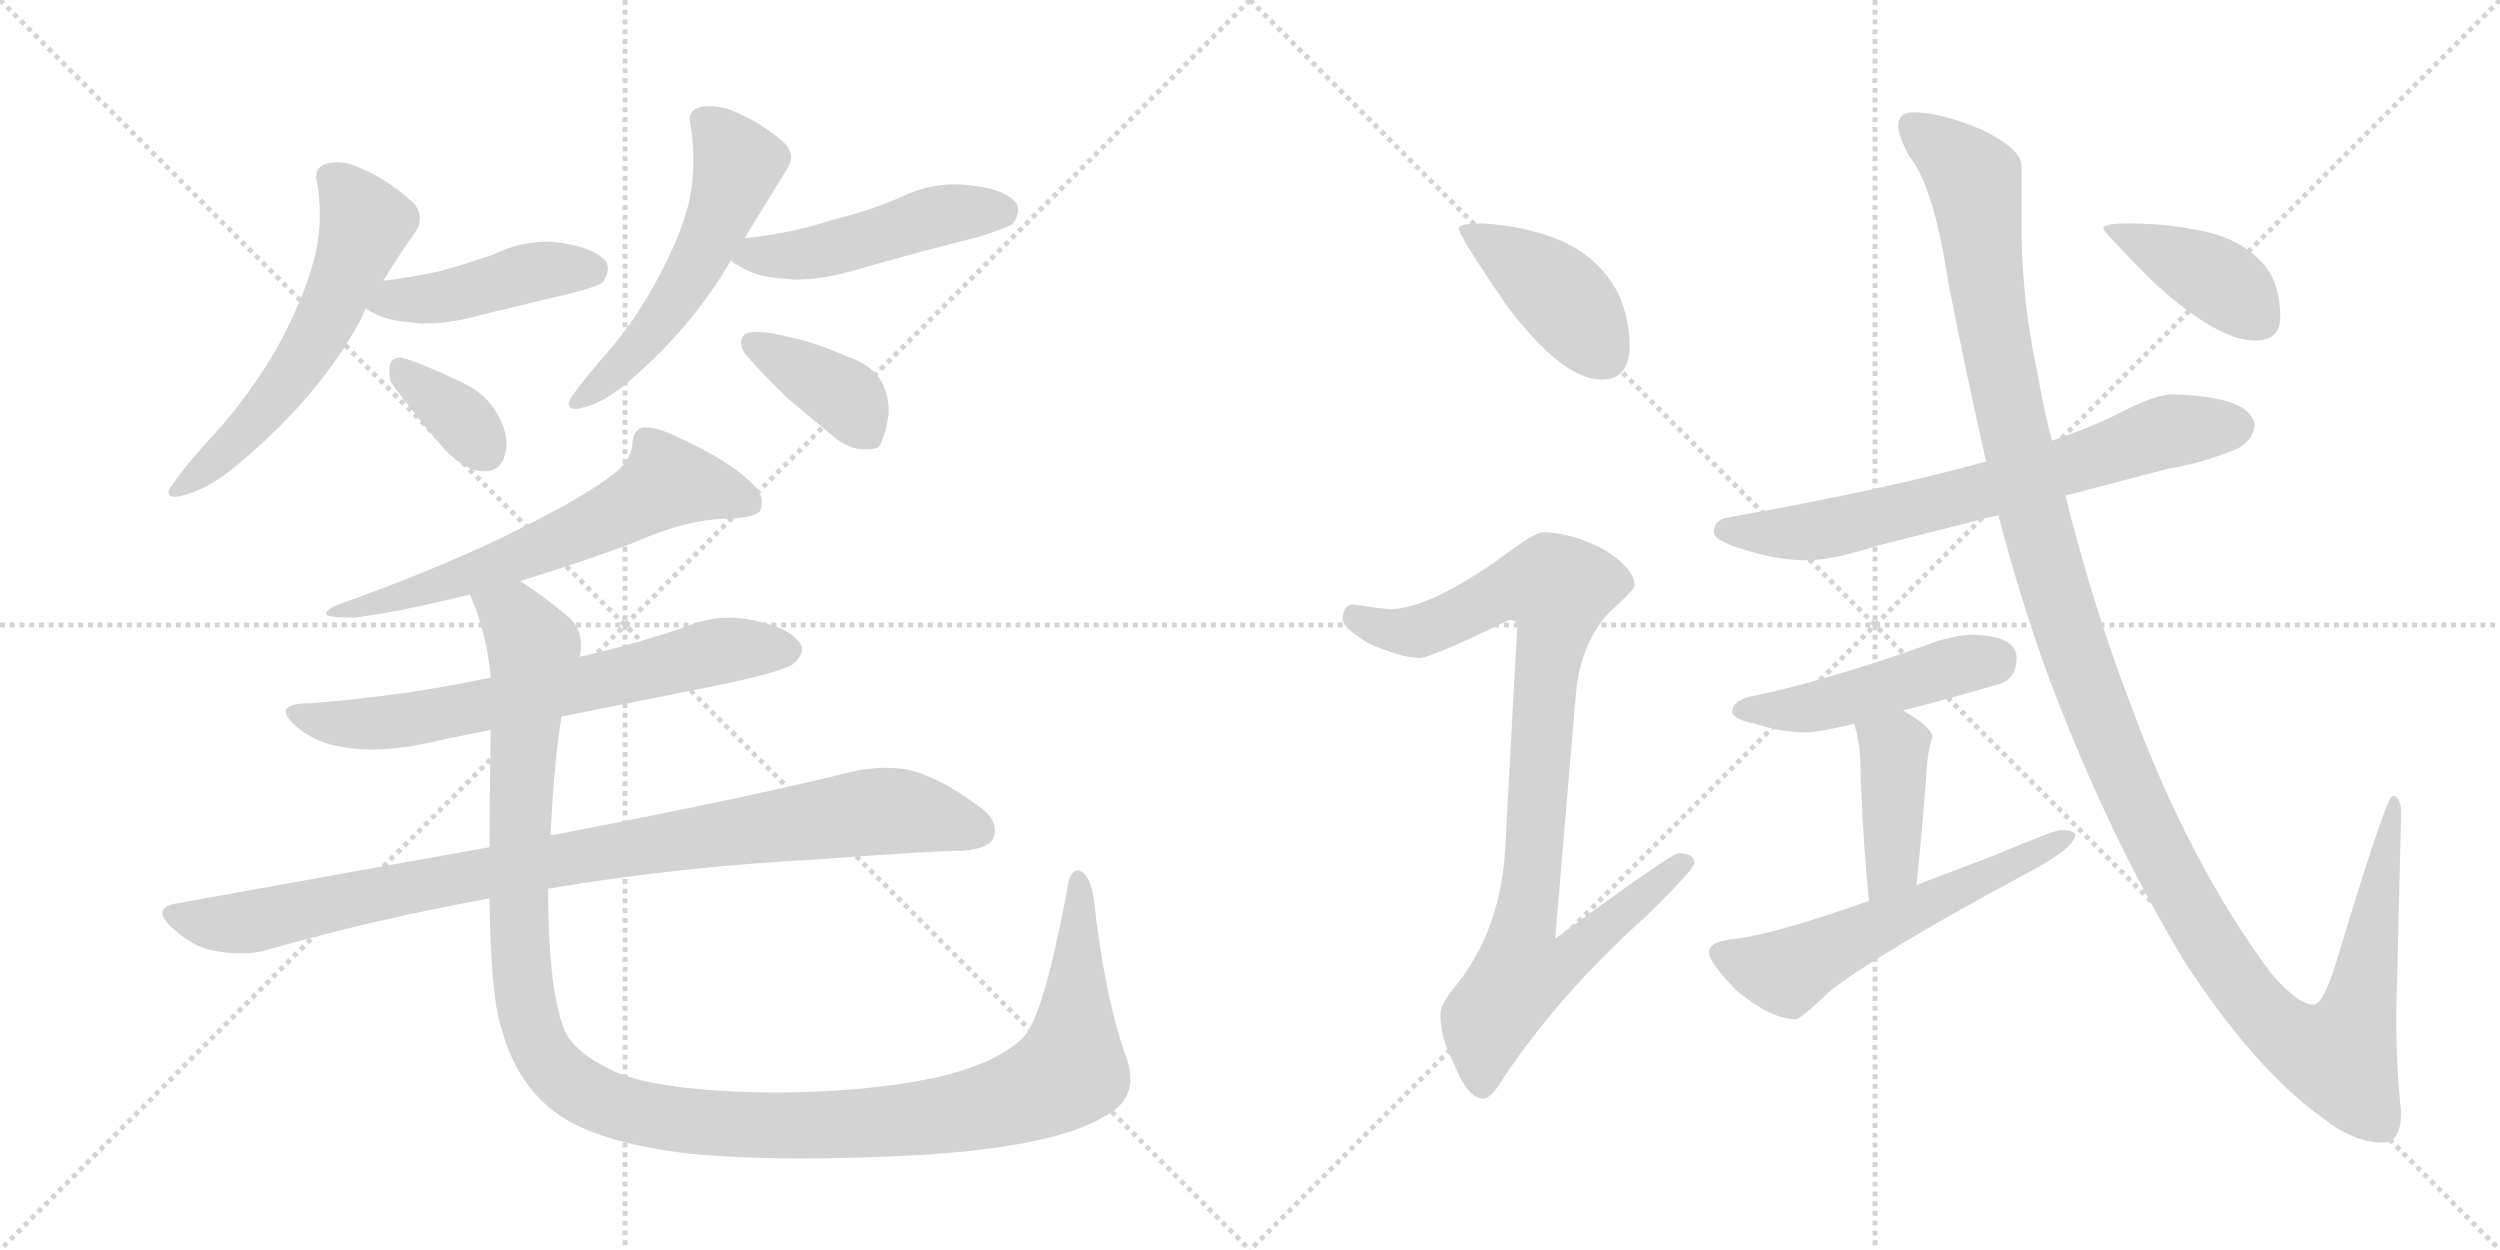 <svg version="1.1" viewBox="0 0 2048 1024" xmlns="http://www.w3.org/2000/svg">
  <g stroke="lightgray" stroke-dasharray="1,1" stroke-width="1" transform="scale(4, 4)">
    <line x1="0" y1="0" x2="256" y2="256"></line>
    <line x1="256" y1="0" x2="0" y2="256"></line>
    <line x1="128" y1="0" x2="128" y2="256"></line>
    <line x1="0" y1="128" x2="256" y2="128"></line>
    <line x1="256" y1="0" x2="512" y2="256"></line>
    <line x1="512" y1="0" x2="256" y2="256"></line>
    <line x1="384" y1="0" x2="384" y2="256"></line>
    <line x1="256" y1="128" x2="512" y2="128"></line>
  </g>
<g transform="scale(1, -1) translate(0, -850)">
   <style type="text/css">
    @keyframes keyframes0 {
      from {
       stroke: black;
       stroke-dashoffset: 575;
       stroke-width: 128;
       }
       65% {
       animation-timing-function: step-end;
       stroke: black;
       stroke-dashoffset: 0;
       stroke-width: 128;
       }
       to {
       stroke: black;
       stroke-width: 1024;
       }
       }
       #make-me-a-hanzi-animation-0 {
         animation: keyframes0 0.718s both;
         animation-delay: 0s;
         animation-timing-function: linear;
       }
    @keyframes keyframes1 {
      from {
       stroke: black;
       stroke-dashoffset: 439;
       stroke-width: 128;
       }
       59% {
       animation-timing-function: step-end;
       stroke: black;
       stroke-dashoffset: 0;
       stroke-width: 128;
       }
       to {
       stroke: black;
       stroke-width: 1024;
       }
       }
       #make-me-a-hanzi-animation-1 {
         animation: keyframes1 0.607s both;
         animation-delay: 0.718s;
         animation-timing-function: linear;
       }
    @keyframes keyframes2 {
      from {
       stroke: black;
       stroke-dashoffset: 354;
       stroke-width: 128;
       }
       54% {
       animation-timing-function: step-end;
       stroke: black;
       stroke-dashoffset: 0;
       stroke-width: 128;
       }
       to {
       stroke: black;
       stroke-width: 1024;
       }
       }
       #make-me-a-hanzi-animation-2 {
         animation: keyframes2 0.538s both;
         animation-delay: 1.325s;
         animation-timing-function: linear;
       }
    @keyframes keyframes3 {
      from {
       stroke: black;
       stroke-dashoffset: 541;
       stroke-width: 128;
       }
       64% {
       animation-timing-function: step-end;
       stroke: black;
       stroke-dashoffset: 0;
       stroke-width: 128;
       }
       to {
       stroke: black;
       stroke-width: 1024;
       }
       }
       #make-me-a-hanzi-animation-3 {
         animation: keyframes3 0.69s both;
         animation-delay: 1.863s;
         animation-timing-function: linear;
       }
    @keyframes keyframes4 {
      from {
       stroke: black;
       stroke-dashoffset: 478;
       stroke-width: 128;
       }
       61% {
       animation-timing-function: step-end;
       stroke: black;
       stroke-dashoffset: 0;
       stroke-width: 128;
       }
       to {
       stroke: black;
       stroke-width: 1024;
       }
       }
       #make-me-a-hanzi-animation-4 {
         animation: keyframes4 0.639s both;
         animation-delay: 2.554s;
         animation-timing-function: linear;
       }
    @keyframes keyframes5 {
      from {
       stroke: black;
       stroke-dashoffset: 382;
       stroke-width: 128;
       }
       55% {
       animation-timing-function: step-end;
       stroke: black;
       stroke-dashoffset: 0;
       stroke-width: 128;
       }
       to {
       stroke: black;
       stroke-width: 1024;
       }
       }
       #make-me-a-hanzi-animation-5 {
         animation: keyframes5 0.561s both;
         animation-delay: 3.193s;
         animation-timing-function: linear;
       }
    @keyframes keyframes6 {
      from {
       stroke: black;
       stroke-dashoffset: 624;
       stroke-width: 128;
       }
       67% {
       animation-timing-function: step-end;
       stroke: black;
       stroke-dashoffset: 0;
       stroke-width: 128;
       }
       to {
       stroke: black;
       stroke-width: 1024;
       }
       }
       #make-me-a-hanzi-animation-6 {
         animation: keyframes6 0.758s both;
         animation-delay: 3.753s;
         animation-timing-function: linear;
       }
    @keyframes keyframes7 {
      from {
       stroke: black;
       stroke-dashoffset: 669;
       stroke-width: 128;
       }
       69% {
       animation-timing-function: step-end;
       stroke: black;
       stroke-dashoffset: 0;
       stroke-width: 128;
       }
       to {
       stroke: black;
       stroke-width: 1024;
       }
       }
       #make-me-a-hanzi-animation-7 {
         animation: keyframes7 0.794s both;
         animation-delay: 4.511s;
         animation-timing-function: linear;
       }
    @keyframes keyframes8 {
      from {
       stroke: black;
       stroke-dashoffset: 926;
       stroke-width: 128;
       }
       75% {
       animation-timing-function: step-end;
       stroke: black;
       stroke-dashoffset: 0;
       stroke-width: 128;
       }
       to {
       stroke: black;
       stroke-width: 1024;
       }
       }
       #make-me-a-hanzi-animation-8 {
         animation: keyframes8 1.004s both;
         animation-delay: 5.306s;
         animation-timing-function: linear;
       }
    @keyframes keyframes9 {
      from {
       stroke: black;
       stroke-dashoffset: 1268;
       stroke-width: 128;
       }
       80% {
       animation-timing-function: step-end;
       stroke: black;
       stroke-dashoffset: 0;
       stroke-width: 128;
       }
       to {
       stroke: black;
       stroke-width: 1024;
       }
       }
       #make-me-a-hanzi-animation-9 {
         animation: keyframes9 1.282s both;
         animation-delay: 6.309s;
         animation-timing-function: linear;
       }
    @keyframes keyframes10 {
      from {
       stroke: black;
       stroke-dashoffset: 412;
       stroke-width: 128;
       }
       57% {
       animation-timing-function: step-end;
       stroke: black;
       stroke-dashoffset: 0;
       stroke-width: 128;
       }
       to {
       stroke: black;
       stroke-width: 1024;
       }
       }
       #make-me-a-hanzi-animation-10 {
         animation: keyframes10 0.585s both;
         animation-delay: 7.591s;
         animation-timing-function: linear;
       }
    @keyframes keyframes11 {
      from {
       stroke: black;
       stroke-dashoffset: 919;
       stroke-width: 128;
       }
       75% {
       animation-timing-function: step-end;
       stroke: black;
       stroke-dashoffset: 0;
       stroke-width: 128;
       }
       to {
       stroke: black;
       stroke-width: 1024;
       }
       }
       #make-me-a-hanzi-animation-11 {
         animation: keyframes11 0.998s both;
         animation-delay: 8.176s;
         animation-timing-function: linear;
       }
    @keyframes keyframes12 {
      from {
       stroke: black;
       stroke-dashoffset: 688;
       stroke-width: 128;
       }
       69% {
       animation-timing-function: step-end;
       stroke: black;
       stroke-dashoffset: 0;
       stroke-width: 128;
       }
       to {
       stroke: black;
       stroke-width: 1024;
       }
       }
       #make-me-a-hanzi-animation-12 {
         animation: keyframes12 0.81s both;
         animation-delay: 9.174s;
         animation-timing-function: linear;
       }
    @keyframes keyframes13 {
      from {
       stroke: black;
       stroke-dashoffset: 469;
       stroke-width: 128;
       }
       60% {
       animation-timing-function: step-end;
       stroke: black;
       stroke-dashoffset: 0;
       stroke-width: 128;
       }
       to {
       stroke: black;
       stroke-width: 1024;
       }
       }
       #make-me-a-hanzi-animation-13 {
         animation: keyframes13 0.632s both;
         animation-delay: 9.984s;
         animation-timing-function: linear;
       }
    @keyframes keyframes14 {
      from {
       stroke: black;
       stroke-dashoffset: 407;
       stroke-width: 128;
       }
       57% {
       animation-timing-function: step-end;
       stroke: black;
       stroke-dashoffset: 0;
       stroke-width: 128;
       }
       to {
       stroke: black;
       stroke-width: 1024;
       }
       }
       #make-me-a-hanzi-animation-14 {
         animation: keyframes14 0.581s both;
         animation-delay: 10.616s;
         animation-timing-function: linear;
       }
    @keyframes keyframes15 {
      from {
       stroke: black;
       stroke-dashoffset: 568;
       stroke-width: 128;
       }
       65% {
       animation-timing-function: step-end;
       stroke: black;
       stroke-dashoffset: 0;
       stroke-width: 128;
       }
       to {
       stroke: black;
       stroke-width: 1024;
       }
       }
       #make-me-a-hanzi-animation-15 {
         animation: keyframes15 0.712s both;
         animation-delay: 11.197s;
         animation-timing-function: linear;
       }
    @keyframes keyframes16 {
      from {
       stroke: black;
       stroke-dashoffset: 1346;
       stroke-width: 128;
       }
       81% {
       animation-timing-function: step-end;
       stroke: black;
       stroke-dashoffset: 0;
       stroke-width: 128;
       }
       to {
       stroke: black;
       stroke-width: 1024;
       }
       }
       #make-me-a-hanzi-animation-16 {
         animation: keyframes16 1.345s both;
         animation-delay: 11.909s;
         animation-timing-function: linear;
       }
    @keyframes keyframes17 {
      from {
       stroke: black;
       stroke-dashoffset: 402;
       stroke-width: 128;
       }
       57% {
       animation-timing-function: step-end;
       stroke: black;
       stroke-dashoffset: 0;
       stroke-width: 128;
       }
       to {
       stroke: black;
       stroke-width: 1024;
       }
       }
       #make-me-a-hanzi-animation-17 {
         animation: keyframes17 0.577s both;
         animation-delay: 13.255s;
         animation-timing-function: linear;
       }
</style>
<path d="M 295 587 Q 297 592 300 598 L 314 620 Q 328 643 341 661 Q 344 666 344 671 Q 344 680 335 687 Q 317 703 296 712 Q 286 717 276 717 Q 272 717 268 716 Q 259 714 259 705 Q 259 702 260 699 Q 262 687 262 674 Q 262 653 256 633 Q 248 604 227 565 Q 204 526 177 496 Q 152 469 142 454 Q 138 449 138 447 Q 138 443 143 443 Q 146 443 149 444 Q 167 448 188 464 Q 258 520 295 587 Z" fill="lightgray"></path> 
<path d="M 300 598 L 300 597 Q 315 587 336 586 Q 342 585 349 585 Q 369 585 394 592 L 473 611 Q 491 616 494 619 Q 498 625 498 630 Q 498 632 497 635 Q 488 647 460 651 Q 454 652 449 652 Q 425 652 403 641 Q 382 634 361 628 Q 338 623 314 620 C 284 616 279 615 300 598 Z" fill="lightgray"></path> 
<path d="M 365 481 Q 382 464 395 464 L 397 464 Q 411 464 414 479 Q 415 482 415 486 Q 415 497 408 510 Q 399 527 378 537 Q 342 554 329 557 L 327 557 Q 320 557 319 549 L 319 544 Q 319 538 323 533 Q 344 505 365 481 Z" fill="lightgray"></path> 
<path d="M 610 655 L 645 712 Q 648 717 648 721 Q 648 729 639 736 Q 622 750 601 759 Q 591 763 582 763 Q 577 763 573 762 Q 565 760 565 752 Q 565 749 566 746 Q 568 732 568 719 Q 568 702 565 687 Q 559 660 541 626 Q 523 591 499 563 Q 478 539 469 526 Q 466 522 466 519 Q 466 515 472 515 Q 474 515 477 516 Q 492 519 511 534 Q 566 580 599 637 L 610 655 Z" fill="lightgray"></path> 
<path d="M 599 637 Q 601 634 604 633 Q 619 623 640 622 Q 646 621 653 621 Q 673 621 698 628 Q 750 643 802 656 Q 827 664 830 667 Q 834 673 834 678 Q 834 680 833 683 Q 824 695 796 698 Q 789 699 782 699 Q 760 699 739 689 Q 712 677 682 670 Q 650 659 611 655 L 610 655 C 580 652 580 652 599 637 Z" fill="lightgray"></path> 
<path d="M 608 573 Q 607 571 607 569 Q 607 563 614 556 Q 629 539 645 524 L 682 493 Q 695 482 707 482 L 711 482 Q 717 482 720 484 Q 724 490 727 505 Q 728 509 728 513 Q 728 525 723 536 Q 715 551 694 558 Q 666 570 650 573 Q 631 578 622 578 L 619 578 Q 609 578 608 573 Z" fill="lightgray"></path> 
<path d="M 426 374 Q 478 390 518 405 Q 563 425 596 425 Q 620 426 623 432 Q 624 436 624 439 Q 624 447 616 454 Q 597 473 555 492 Q 539 500 527 500 Q 518 498 518 485 Q 516 472 503 462 Q 480 444 432 420 Q 368 387 275 354 Q 267 350 267 347 L 268 346 Q 272 344 290 344 Q 324 348 385 363 L 426 374 Z" fill="lightgray"></path> 
<path d="M 460 263 L 585 288 Q 644 300 651 307 Q 657 313 657 318 Q 657 320 656 322 Q 648 335 621 341 Q 609 344 597 344 Q 580 344 563 337 Q 520 322 475 312 L 402 295 Q 333 280 255 274 Q 234 274 234 267 Q 234 262 245 253 Q 260 241 281 238 Q 292 236 305 236 Q 320 236 339 239 Q 371 246 402 252 L 460 263 Z" fill="lightgray"></path> 
<path d="M 145 110 Q 133 108 133 102 Q 133 97 141 90 Q 158 74 176 71 Q 187 69 197 69 Q 207 69 216 71 Q 302 96 401 114 L 449 122 Q 555 140 670 146 Q 764 153 788 153 Q 811 155 814 164 Q 815 167 815 170 Q 815 181 801 190 Q 770 213 746 219 Q 737 221 726 221 Q 715 221 703 219 Q 610 196 453 166 L 451 166 L 401 156 L 145 110 Z" fill="lightgray"></path> 
<path d="M 401 114 Q 402 32 411 7 Q 423 -38 456 -62 Q 489 -86 564 -95 Q 605 -99 657 -99 Q 702 -99 757 -96 Q 864 -89 904 -65 Q 926 -54 926 -34 Q 926 -26 923 -17 Q 905 32 896 114 Q 893 132 886 136 Q 884 137 883 137 Q 876 137 874 120 Q 855 19 839 1 Q 820 -19 774 -31 Q 714 -45 633 -45 Q 541 -44 504 -28 Q 467 -11 461 10 Q 449 44 449 122 L 451 166 Q 454 227 460 263 L 475 312 Q 476 317 476 321 Q 476 337 464 346 Q 441 365 426 374 C 402 391 375 391 385 363 Q 386 361 387 358 Q 399 329 402 295 L 402 252 Q 401 198 401 156 L 401 114 Z" fill="lightgray"></path> 
<path d="M 1215 667 Q 1195 667 1195 663 Q 1195 657 1234 600 Q 1280 539 1312 539 Q 1335 539 1335 567 Q 1335 588 1326 609 Q 1310 640 1276 654 Q 1248 665 1215 667 Z" fill="lightgray"></path> 
<path d="M 1264 414 Q 1257 414 1228 392 Q 1171 352 1140 351 Q 1133 351 1108 355 Q 1100 354 1100 342 Q 1100 336 1121 323 Q 1148 311 1163 311 Q 1172 311 1236 342 Q 1243 342 1243 338 L 1233 154 Q 1229 88 1193 43 Q 1180 28 1180 19 Q 1180 0 1190 -19 Q 1202 -50 1215 -50 Q 1222 -50 1233 -31 Q 1279 37 1348 99 Q 1388 138 1388 143 Q 1388 151 1375 151 Q 1369 151 1274 81 L 1291 282 Q 1295 323 1318 348 Q 1339 367 1339 370 Q 1339 385 1312 401 Q 1285 414 1264 414 Z" fill="lightgray"></path> 
<path d="M 1780 527 Q 1765 527 1731 509 Q 1710 499 1681 489 L 1627 472 Q 1545 449 1415 426 Q 1404 424 1404 414 Q 1404 407 1428 400 Q 1456 391 1480 391 Q 1501 391 1538 403 Q 1570 411 1637 428 L 1692 444 Q 1730 454 1776 466 Q 1802 470 1832 482 Q 1846 489 1847 502 Q 1844 525 1780 527 Z" fill="lightgray"></path> 
<path d="M 1616 330 Q 1603 330 1585 324 Q 1493 291 1432 279 Q 1419 275 1419 267 Q 1419 261 1438 257 Q 1460 250 1480 250 Q 1488 250 1519 257 L 1559 268 Q 1591 276 1639 290 Q 1652 295 1652 311 Q 1652 329 1616 330 Z" fill="lightgray"></path> 
<path d="M 1519 257 Q 1524 240 1524 223 Q 1524 214 1525 197 Q 1526 166 1531 112 C 1534 82 1567 95 1570 125 Q 1575 173 1578 215 Q 1579 235 1583 246 Q 1583 254 1559 268 C 1533 283 1511 286 1519 257 Z" fill="lightgray"></path> 
<path d="M 1531 112 Q 1455 85 1422 81 Q 1400 79 1400 70 Q 1400 62 1422 39 Q 1451 15 1471 15 Q 1475 15 1499 38 Q 1540 70 1663 136 Q 1700 156 1700 166 Q 1700 170 1688 170 Q 1683 170 1633 149 Q 1601 137 1570 125 L 1531 112 Z" fill="lightgray"></path> 
<path d="M 1681 489 Q 1674 515 1669 545 Q 1657 599 1656 659 L 1656 714 Q 1656 728 1623 744 Q 1589 758 1568 758 Q 1555 758 1555 747 Q 1555 739 1564 722 Q 1584 698 1596 619 Q 1611 542 1627 472 L 1637 428 Q 1659 344 1686 275 Q 1733 155 1791 60 Q 1849 -28 1903 -66 Q 1928 -86 1952 -86 Q 1967 -86 1967 -61 Q 1963 -24 1963 19 L 1967 183 Q 1967 198 1960 198 Q 1955 198 1916 69 Q 1904 27 1895 27 Q 1883 27 1861 52 Q 1793 143 1745 274 Q 1715 352 1692 444 L 1681 489 Z" fill="lightgray"></path> 
<path d="M 1744 667 Q 1723 667 1723 663 Q 1723 660 1765 618 Q 1817 571 1847 571 Q 1868 571 1868 590 Q 1868 618 1854 634 Q 1837 653 1808 660 Q 1775 667 1744 667 Z" fill="lightgray"></path> 
      <clipPath id="make-me-a-hanzi-clip-0">
      <path d="M 295 587 Q 297 592 300 598 L 314 620 Q 328 643 341 661 Q 344 666 344 671 Q 344 680 335 687 Q 317 703 296 712 Q 286 717 276 717 Q 272 717 268 716 Q 259 714 259 705 Q 259 702 260 699 Q 262 687 262 674 Q 262 653 256 633 Q 248 604 227 565 Q 204 526 177 496 Q 152 469 142 454 Q 138 449 138 447 Q 138 443 143 443 Q 146 443 149 444 Q 167 448 188 464 Q 258 520 295 587 Z" fill="lightgray"></path>
      </clipPath>
      <path clip-path="url(#make-me-a-hanzi-clip-0)" d="M 271 704 L 299 665 L 264 582 L 204 501 L 174 470 L 143 449 " fill="none" id="make-me-a-hanzi-animation-0" stroke-dasharray="447 894" stroke-linecap="round"></path>

      <clipPath id="make-me-a-hanzi-clip-1">
      <path d="M 300 598 L 300 597 Q 315 587 336 586 Q 342 585 349 585 Q 369 585 394 592 L 473 611 Q 491 616 494 619 Q 498 625 498 630 Q 498 632 497 635 Q 488 647 460 651 Q 454 652 449 652 Q 425 652 403 641 Q 382 634 361 628 Q 338 623 314 620 C 284 616 279 615 300 598 Z" fill="lightgray"></path>
      </clipPath>
      <path clip-path="url(#make-me-a-hanzi-clip-1)" d="M 307 598 L 381 610 L 443 629 L 486 630 " fill="none" id="make-me-a-hanzi-animation-1" stroke-dasharray="311 622" stroke-linecap="round"></path>

      <clipPath id="make-me-a-hanzi-clip-2">
      <path d="M 365 481 Q 382 464 395 464 L 397 464 Q 411 464 414 479 Q 415 482 415 486 Q 415 497 408 510 Q 399 527 378 537 Q 342 554 329 557 L 327 557 Q 320 557 319 549 L 319 544 Q 319 538 323 533 Q 344 505 365 481 Z" fill="lightgray"></path>
      </clipPath>
      <path clip-path="url(#make-me-a-hanzi-clip-2)" d="M 328 548 L 372 512 L 398 480 " fill="none" id="make-me-a-hanzi-animation-2" stroke-dasharray="226 452" stroke-linecap="round"></path>

      <clipPath id="make-me-a-hanzi-clip-3">
      <path d="M 610 655 L 645 712 Q 648 717 648 721 Q 648 729 639 736 Q 622 750 601 759 Q 591 763 582 763 Q 577 763 573 762 Q 565 760 565 752 Q 565 749 566 746 Q 568 732 568 719 Q 568 702 565 687 Q 559 660 541 626 Q 523 591 499 563 Q 478 539 469 526 Q 466 522 466 519 Q 466 515 472 515 Q 474 515 477 516 Q 492 519 511 534 Q 566 580 599 637 L 610 655 Z" fill="lightgray"></path>
      </clipPath>
      <path clip-path="url(#make-me-a-hanzi-clip-3)" d="M 577 751 L 605 716 L 576 643 L 526 571 L 472 521 " fill="none" id="make-me-a-hanzi-animation-3" stroke-dasharray="413 826" stroke-linecap="round"></path>

      <clipPath id="make-me-a-hanzi-clip-4">
      <path d="M 599 637 Q 601 634 604 633 Q 619 623 640 622 Q 646 621 653 621 Q 673 621 698 628 Q 750 643 802 656 Q 827 664 830 667 Q 834 673 834 678 Q 834 680 833 683 Q 824 695 796 698 Q 789 699 782 699 Q 760 699 739 689 Q 712 677 682 670 Q 650 659 611 655 L 610 655 C 580 652 580 652 599 637 Z" fill="lightgray"></path>
      </clipPath>
      <path clip-path="url(#make-me-a-hanzi-clip-4)" d="M 605 639 L 659 641 L 766 673 L 822 678 " fill="none" id="make-me-a-hanzi-animation-4" stroke-dasharray="350 700" stroke-linecap="round"></path>

      <clipPath id="make-me-a-hanzi-clip-5">
      <path d="M 608 573 Q 607 571 607 569 Q 607 563 614 556 Q 629 539 645 524 L 682 493 Q 695 482 707 482 L 711 482 Q 717 482 720 484 Q 724 490 727 505 Q 728 509 728 513 Q 728 525 723 536 Q 715 551 694 558 Q 666 570 650 573 Q 631 578 622 578 L 619 578 Q 609 578 608 573 Z" fill="lightgray"></path>
      </clipPath>
      <path clip-path="url(#make-me-a-hanzi-clip-5)" d="M 617 569 L 688 528 L 714 492 " fill="none" id="make-me-a-hanzi-animation-5" stroke-dasharray="254 508" stroke-linecap="round"></path>

      <clipPath id="make-me-a-hanzi-clip-6">
      <path d="M 426 374 Q 478 390 518 405 Q 563 425 596 425 Q 620 426 623 432 Q 624 436 624 439 Q 624 447 616 454 Q 597 473 555 492 Q 539 500 527 500 Q 518 498 518 485 Q 516 472 503 462 Q 480 444 432 420 Q 368 387 275 354 Q 267 350 267 347 L 268 346 Q 272 344 290 344 Q 324 348 385 363 L 426 374 Z" fill="lightgray"></path>
      </clipPath>
      <path clip-path="url(#make-me-a-hanzi-clip-6)" d="M 615 437 L 547 455 L 503 428 L 428 395 L 357 369 L 271 350 " fill="none" id="make-me-a-hanzi-animation-6" stroke-dasharray="496 992" stroke-linecap="round"></path>

      <clipPath id="make-me-a-hanzi-clip-7">
      <path d="M 460 263 L 585 288 Q 644 300 651 307 Q 657 313 657 318 Q 657 320 656 322 Q 648 335 621 341 Q 609 344 597 344 Q 580 344 563 337 Q 520 322 475 312 L 402 295 Q 333 280 255 274 Q 234 274 234 267 Q 234 262 245 253 Q 260 241 281 238 Q 292 236 305 236 Q 320 236 339 239 Q 371 246 402 252 L 460 263 Z" fill="lightgray"></path>
      </clipPath>
      <path clip-path="url(#make-me-a-hanzi-clip-7)" d="M 240 266 L 268 258 L 319 258 L 495 292 L 585 316 L 645 317 " fill="none" id="make-me-a-hanzi-animation-7" stroke-dasharray="541 1082" stroke-linecap="round"></path>

      <clipPath id="make-me-a-hanzi-clip-8">
      <path d="M 145 110 Q 133 108 133 102 Q 133 97 141 90 Q 158 74 176 71 Q 187 69 197 69 Q 207 69 216 71 Q 302 96 401 114 L 449 122 Q 555 140 670 146 Q 764 153 788 153 Q 811 155 814 164 Q 815 167 815 170 Q 815 181 801 190 Q 770 213 746 219 Q 737 221 726 221 Q 715 221 703 219 Q 610 196 453 166 L 451 166 L 401 156 L 145 110 Z" fill="lightgray"></path>
      </clipPath>
      <path clip-path="url(#make-me-a-hanzi-clip-8)" d="M 143 100 L 176 93 L 207 95 L 424 140 L 713 185 L 765 181 L 802 169 " fill="none" id="make-me-a-hanzi-animation-8" stroke-dasharray="798 1596" stroke-linecap="round"></path>

      <clipPath id="make-me-a-hanzi-clip-9">
      <path d="M 401 114 Q 402 32 411 7 Q 423 -38 456 -62 Q 489 -86 564 -95 Q 605 -99 657 -99 Q 702 -99 757 -96 Q 864 -89 904 -65 Q 926 -54 926 -34 Q 926 -26 923 -17 Q 905 32 896 114 Q 893 132 886 136 Q 884 137 883 137 Q 876 137 874 120 Q 855 19 839 1 Q 820 -19 774 -31 Q 714 -45 633 -45 Q 541 -44 504 -28 Q 467 -11 461 10 Q 449 44 449 122 L 451 166 Q 454 227 460 263 L 475 312 Q 476 317 476 321 Q 476 337 464 346 Q 441 365 426 374 C 402 391 375 391 385 363 Q 386 361 387 358 Q 399 329 402 295 L 402 252 Q 401 198 401 156 L 401 114 Z" fill="lightgray"></path>
      </clipPath>
      <path clip-path="url(#make-me-a-hanzi-clip-9)" d="M 392 363 L 421 344 L 437 317 L 424 103 L 431 25 L 452 -23 L 501 -56 L 558 -68 L 704 -71 L 802 -59 L 856 -40 L 872 -30 L 879 -11 L 883 131 " fill="none" id="make-me-a-hanzi-animation-9" stroke-dasharray="1140 2280" stroke-linecap="round"></path>

      <clipPath id="make-me-a-hanzi-clip-10">
      <path d="M 1215 667 Q 1195 667 1195 663 Q 1195 657 1234 600 Q 1280 539 1312 539 Q 1335 539 1335 567 Q 1335 588 1326 609 Q 1310 640 1276 654 Q 1248 665 1215 667 Z" fill="lightgray"></path>
      </clipPath>
      <path clip-path="url(#make-me-a-hanzi-clip-10)" d="M 1199 662 L 1279 607 L 1314 559 " fill="none" id="make-me-a-hanzi-animation-10" stroke-dasharray="284 568" stroke-linecap="round"></path>

      <clipPath id="make-me-a-hanzi-clip-11">
      <path d="M 1264 414 Q 1257 414 1228 392 Q 1171 352 1140 351 Q 1133 351 1108 355 Q 1100 354 1100 342 Q 1100 336 1121 323 Q 1148 311 1163 311 Q 1172 311 1236 342 Q 1243 342 1243 338 L 1233 154 Q 1229 88 1193 43 Q 1180 28 1180 19 Q 1180 0 1190 -19 Q 1202 -50 1215 -50 Q 1222 -50 1233 -31 Q 1279 37 1348 99 Q 1388 138 1388 143 Q 1388 151 1375 151 Q 1369 151 1274 81 L 1291 282 Q 1295 323 1318 348 Q 1339 367 1339 370 Q 1339 385 1312 401 Q 1285 414 1264 414 Z" fill="lightgray"></path>
      </clipPath>
      <path clip-path="url(#make-me-a-hanzi-clip-11)" d="M 1111 344 L 1136 334 L 1161 333 L 1233 367 L 1277 367 L 1248 91 L 1286 88 L 1295 76 L 1281 61 L 1245 49 L 1218 14 L 1214 -40 " fill="none" id="make-me-a-hanzi-animation-11" stroke-dasharray="791 1582" stroke-linecap="round"></path>

      <clipPath id="make-me-a-hanzi-clip-12">
      <path d="M 1780 527 Q 1765 527 1731 509 Q 1710 499 1681 489 L 1627 472 Q 1545 449 1415 426 Q 1404 424 1404 414 Q 1404 407 1428 400 Q 1456 391 1480 391 Q 1501 391 1538 403 Q 1570 411 1637 428 L 1692 444 Q 1730 454 1776 466 Q 1802 470 1832 482 Q 1846 489 1847 502 Q 1844 525 1780 527 Z" fill="lightgray"></path>
      </clipPath>
      <path clip-path="url(#make-me-a-hanzi-clip-12)" d="M 1413 415 L 1507 418 L 1623 446 L 1774 496 L 1833 501 " fill="none" id="make-me-a-hanzi-animation-12" stroke-dasharray="560 1120" stroke-linecap="round"></path>

      <clipPath id="make-me-a-hanzi-clip-13">
      <path d="M 1616 330 Q 1603 330 1585 324 Q 1493 291 1432 279 Q 1419 275 1419 267 Q 1419 261 1438 257 Q 1460 250 1480 250 Q 1488 250 1519 257 L 1559 268 Q 1591 276 1639 290 Q 1652 295 1652 311 Q 1652 329 1616 330 Z" fill="lightgray"></path>
      </clipPath>
      <path clip-path="url(#make-me-a-hanzi-clip-13)" d="M 1426 268 L 1482 270 L 1634 310 " fill="none" id="make-me-a-hanzi-animation-13" stroke-dasharray="341 682" stroke-linecap="round"></path>

      <clipPath id="make-me-a-hanzi-clip-14">
      <path d="M 1519 257 Q 1524 240 1524 223 Q 1524 214 1525 197 Q 1526 166 1531 112 C 1534 82 1567 95 1570 125 Q 1575 173 1578 215 Q 1579 235 1583 246 Q 1583 254 1559 268 C 1533 283 1511 286 1519 257 Z" fill="lightgray"></path>
      </clipPath>
      <path clip-path="url(#make-me-a-hanzi-clip-14)" d="M 1527 253 L 1552 237 L 1551 151 L 1546 133 L 1535 121 " fill="none" id="make-me-a-hanzi-animation-14" stroke-dasharray="279 558" stroke-linecap="round"></path>

      <clipPath id="make-me-a-hanzi-clip-15">
      <path d="M 1531 112 Q 1455 85 1422 81 Q 1400 79 1400 70 Q 1400 62 1422 39 Q 1451 15 1471 15 Q 1475 15 1499 38 Q 1540 70 1663 136 Q 1700 156 1700 166 Q 1700 170 1688 170 Q 1683 170 1633 149 Q 1601 137 1570 125 L 1531 112 Z" fill="lightgray"></path>
      </clipPath>
      <path clip-path="url(#make-me-a-hanzi-clip-15)" d="M 1409 69 L 1463 53 L 1693 165 " fill="none" id="make-me-a-hanzi-animation-15" stroke-dasharray="440 880" stroke-linecap="round"></path>

      <clipPath id="make-me-a-hanzi-clip-16">
      <path d="M 1681 489 Q 1674 515 1669 545 Q 1657 599 1656 659 L 1656 714 Q 1656 728 1623 744 Q 1589 758 1568 758 Q 1555 758 1555 747 Q 1555 739 1564 722 Q 1584 698 1596 619 Q 1611 542 1627 472 L 1637 428 Q 1659 344 1686 275 Q 1733 155 1791 60 Q 1849 -28 1903 -66 Q 1928 -86 1952 -86 Q 1967 -86 1967 -61 Q 1963 -24 1963 19 L 1967 183 Q 1967 198 1960 198 Q 1955 198 1916 69 Q 1904 27 1895 27 Q 1883 27 1861 52 Q 1793 143 1745 274 Q 1715 352 1692 444 L 1681 489 Z" fill="lightgray"></path>
      </clipPath>
      <path clip-path="url(#make-me-a-hanzi-clip-16)" d="M 1566 748 L 1617 703 L 1634 572 L 1666 428 L 1704 304 L 1745 201 L 1787 118 L 1838 38 L 1870 4 L 1907 -14 L 1916 -16 L 1933 27 L 1962 195 " fill="none" id="make-me-a-hanzi-animation-16" stroke-dasharray="1218 2436" stroke-linecap="round"></path>

      <clipPath id="make-me-a-hanzi-clip-17">
      <path d="M 1744 667 Q 1723 667 1723 663 Q 1723 660 1765 618 Q 1817 571 1847 571 Q 1868 571 1868 590 Q 1868 618 1854 634 Q 1837 653 1808 660 Q 1775 667 1744 667 Z" fill="lightgray"></path>
      </clipPath>
      <path clip-path="url(#make-me-a-hanzi-clip-17)" d="M 1727 663 L 1814 622 L 1850 588 " fill="none" id="make-me-a-hanzi-animation-17" stroke-dasharray="274 548" stroke-linecap="round"></path>

</g>
</svg>
